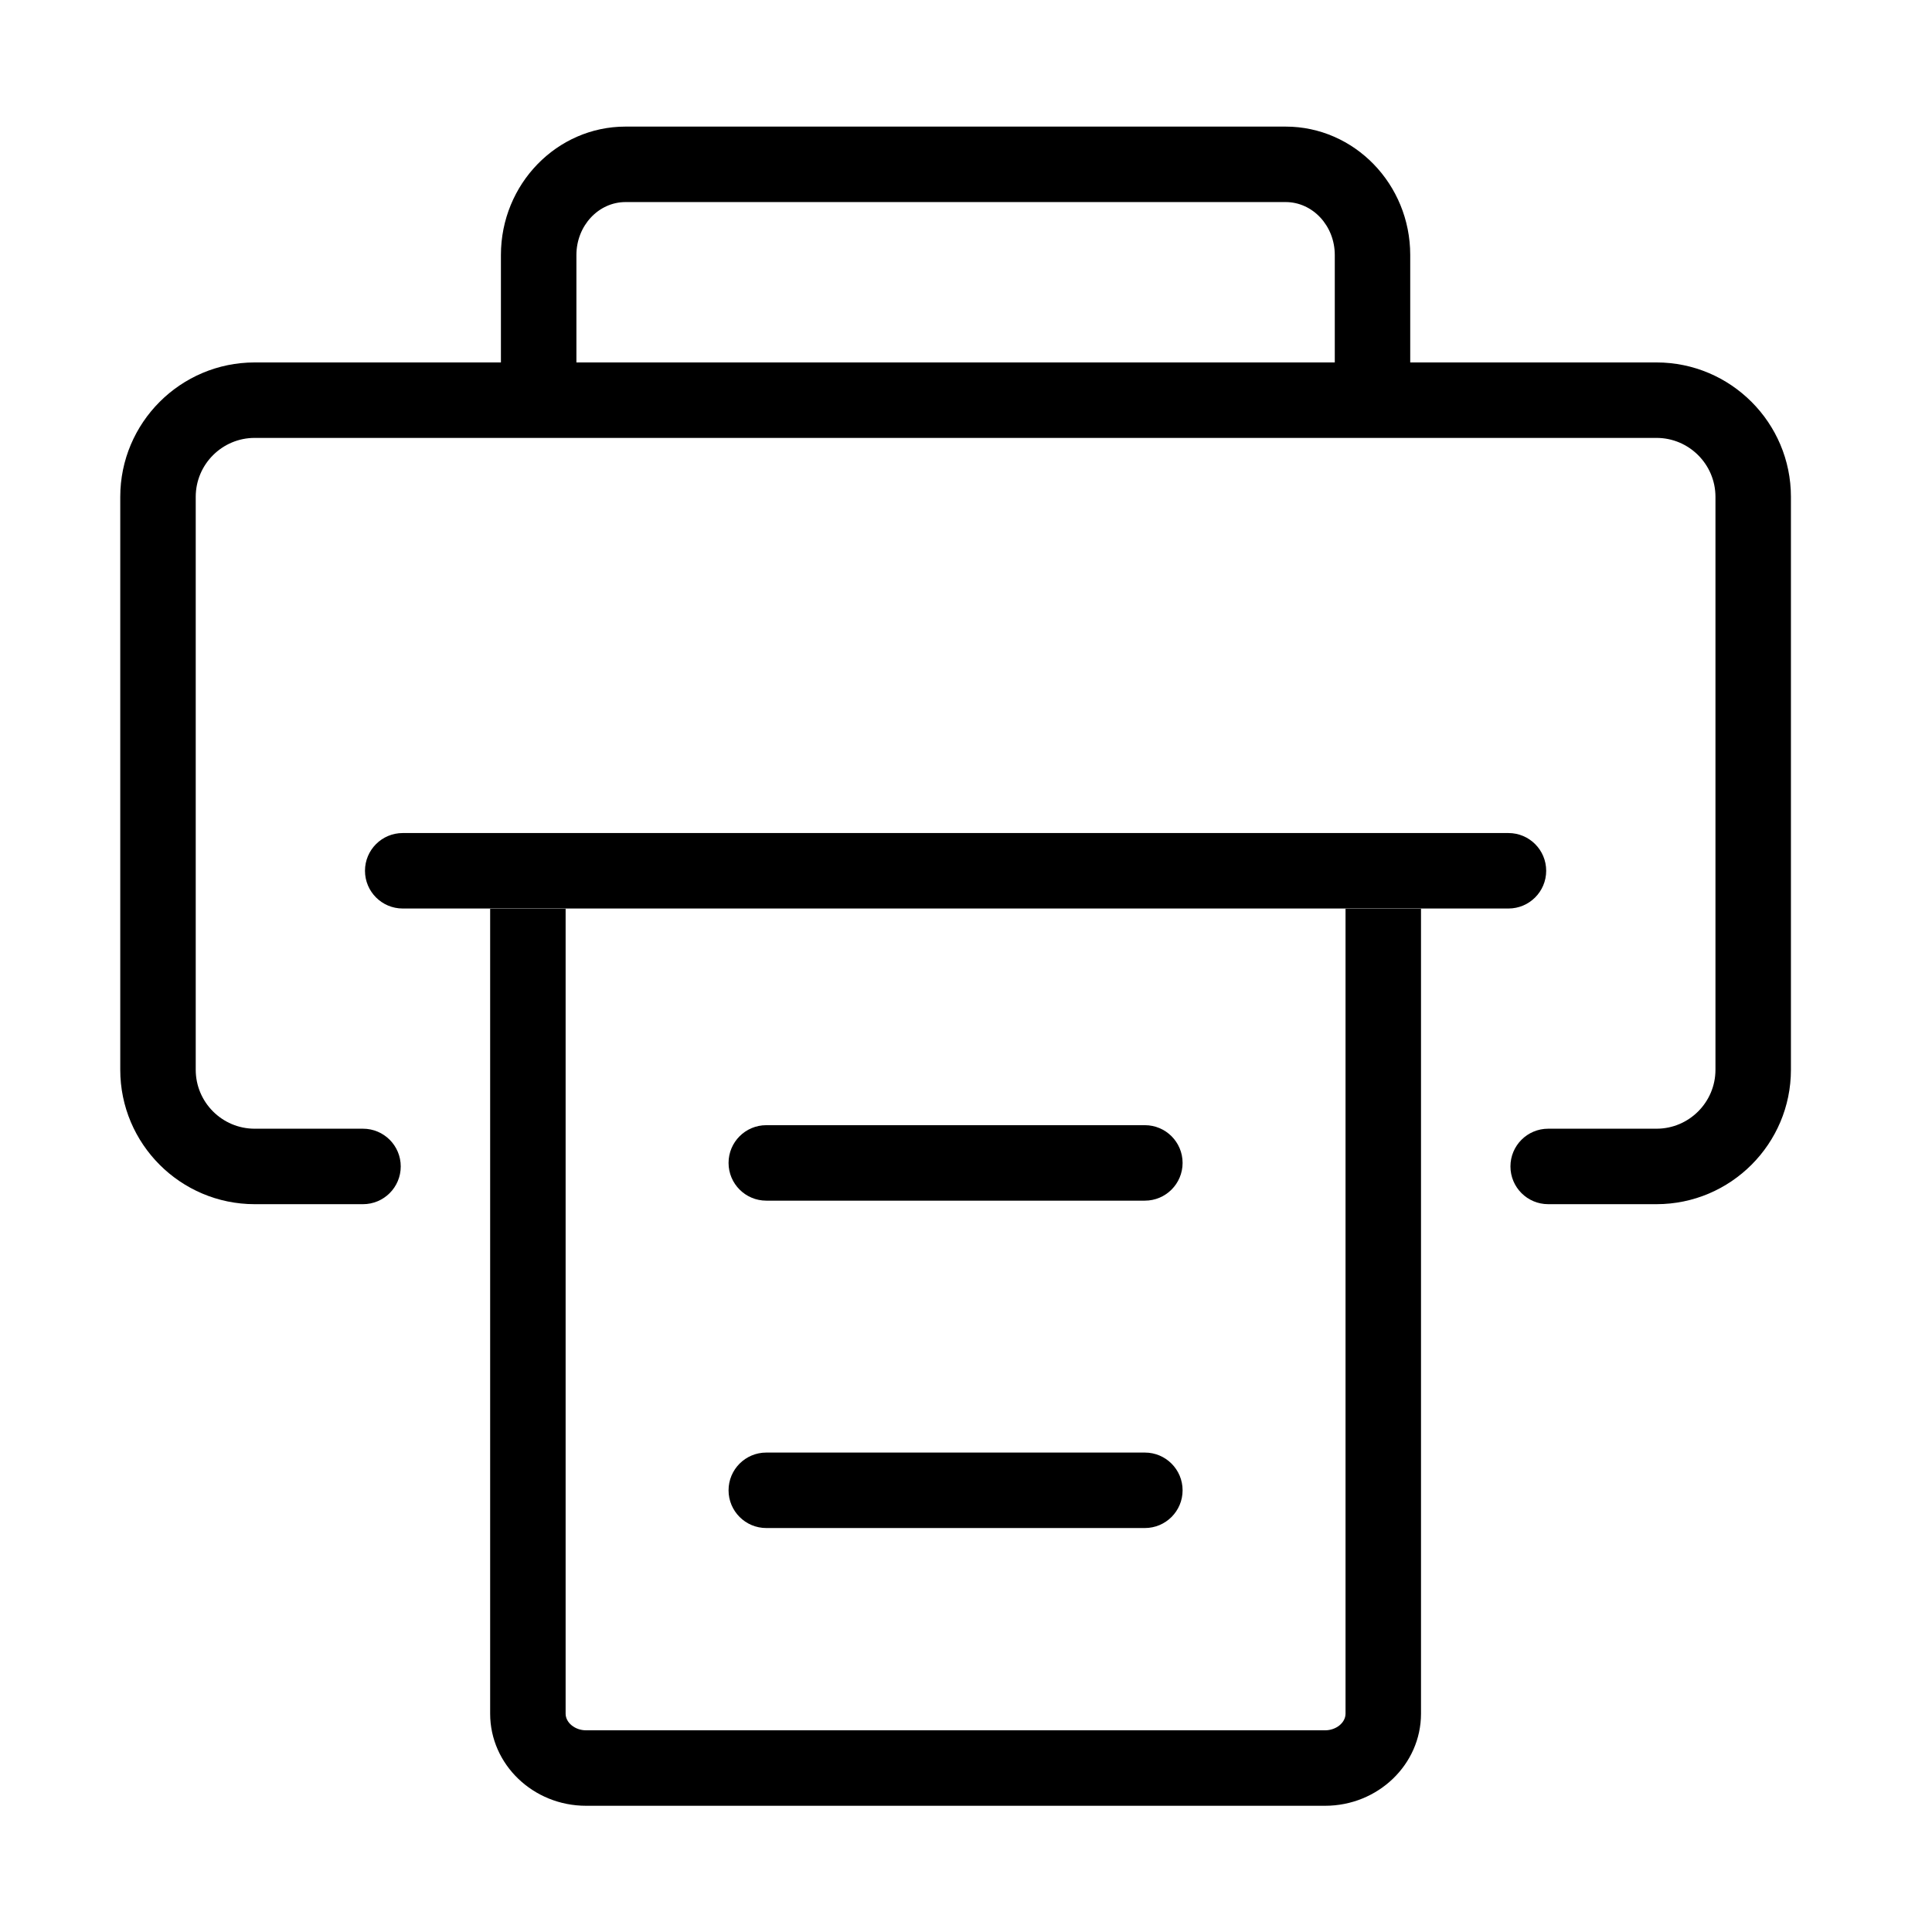 <?xml version="1.0" encoding="utf-8"?>
<!-- Generator: Adobe Illustrator 24.0.1, SVG Export Plug-In . SVG Version: 6.00 Build 0)  -->
<svg version="1.1" id="图层_1" xmlns="http://www.w3.org/2000/svg" xmlns:xlink="http://www.w3.org/1999/xlink" x="0px" y="0px"
	 viewBox="0 0 1024 1024" style="enable-background:new 0 0 1024 1024;" xml:space="preserve">
<style type="text/css">
	.st0{fill:none;stroke:#000000;stroke-width:40;stroke-linecap:round;stroke-linejoin:round;stroke-miterlimit:10;}
	.st1{fill:none;stroke:#000000;stroke-width:40;stroke-linecap:round;stroke-miterlimit:10;}
	.st2{fill:none;stroke:#000000;stroke-width:40;stroke-miterlimit:10;}
</style>
<g>
	<path d="M406.15,809.89h200.65c11.05,0,20-8.95,20-20s-8.95-20-20-20H406.15c-11.05,0-20,8.95-20,20S395.11,809.89,406.15,809.89z"
		/>
	<path d="M134.98,638.24h57.42c11.05,0,20-8.95,20-20s-8.95-20-20-20h-57.42c-17.23,0-31.24-14.02-31.24-31.25V263.34
		c0-17.23,14.02-31.24,31.24-31.24h743.01c17.23,0,31.24,14.02,31.24,31.24v303.65c0,17.23-14.02,31.25-31.24,31.25h-57.42
		c-11.05,0-20,8.95-20,20s8.95,20,20,20h57.42c39.28,0,71.24-31.96,71.24-71.25V263.34c0-39.28-31.96-71.24-71.24-71.24H747.45
		v-56.96c0-37.52-29.62-68.04-66.04-68.04H331.54c-36.41,0-66.04,30.52-66.04,68.04v56.96H134.98c-39.28,0-71.24,31.96-71.24,71.24
		v303.65C63.73,606.28,95.69,638.24,134.98,638.24z M305.51,135.14c0-15.46,11.68-28.04,26.04-28.04h349.87
		c14.36,0,26.04,12.58,26.04,28.04v56.96H305.51V135.14z"/>
	<path d="M259.79,481.66v426.62c0,26.92,22.81,48.82,50.85,48.82h391.67c28.04,0,50.85-21.9,50.85-48.82V481.66h-40v426.62
		c0,4.78-4.97,8.82-10.85,8.82H310.64c-5.88,0-10.85-4.04-10.85-8.82V481.66H259.79z"/>
	<path d="M406.15,636.37h200.65c11.05,0,20-8.95,20-20s-8.95-20-20-20H406.15c-11.05,0-20,8.95-20,20S395.11,636.37,406.15,636.37z"
		/>
	<path d="M819.51,461.53c0-11.05-8.95-20-20-20H213.45c-11.05,0-20,8.95-20,20s8.95,20,20,20h586.06
		C810.55,481.53,819.51,472.58,819.51,461.53z"/>
</g>
</svg>
